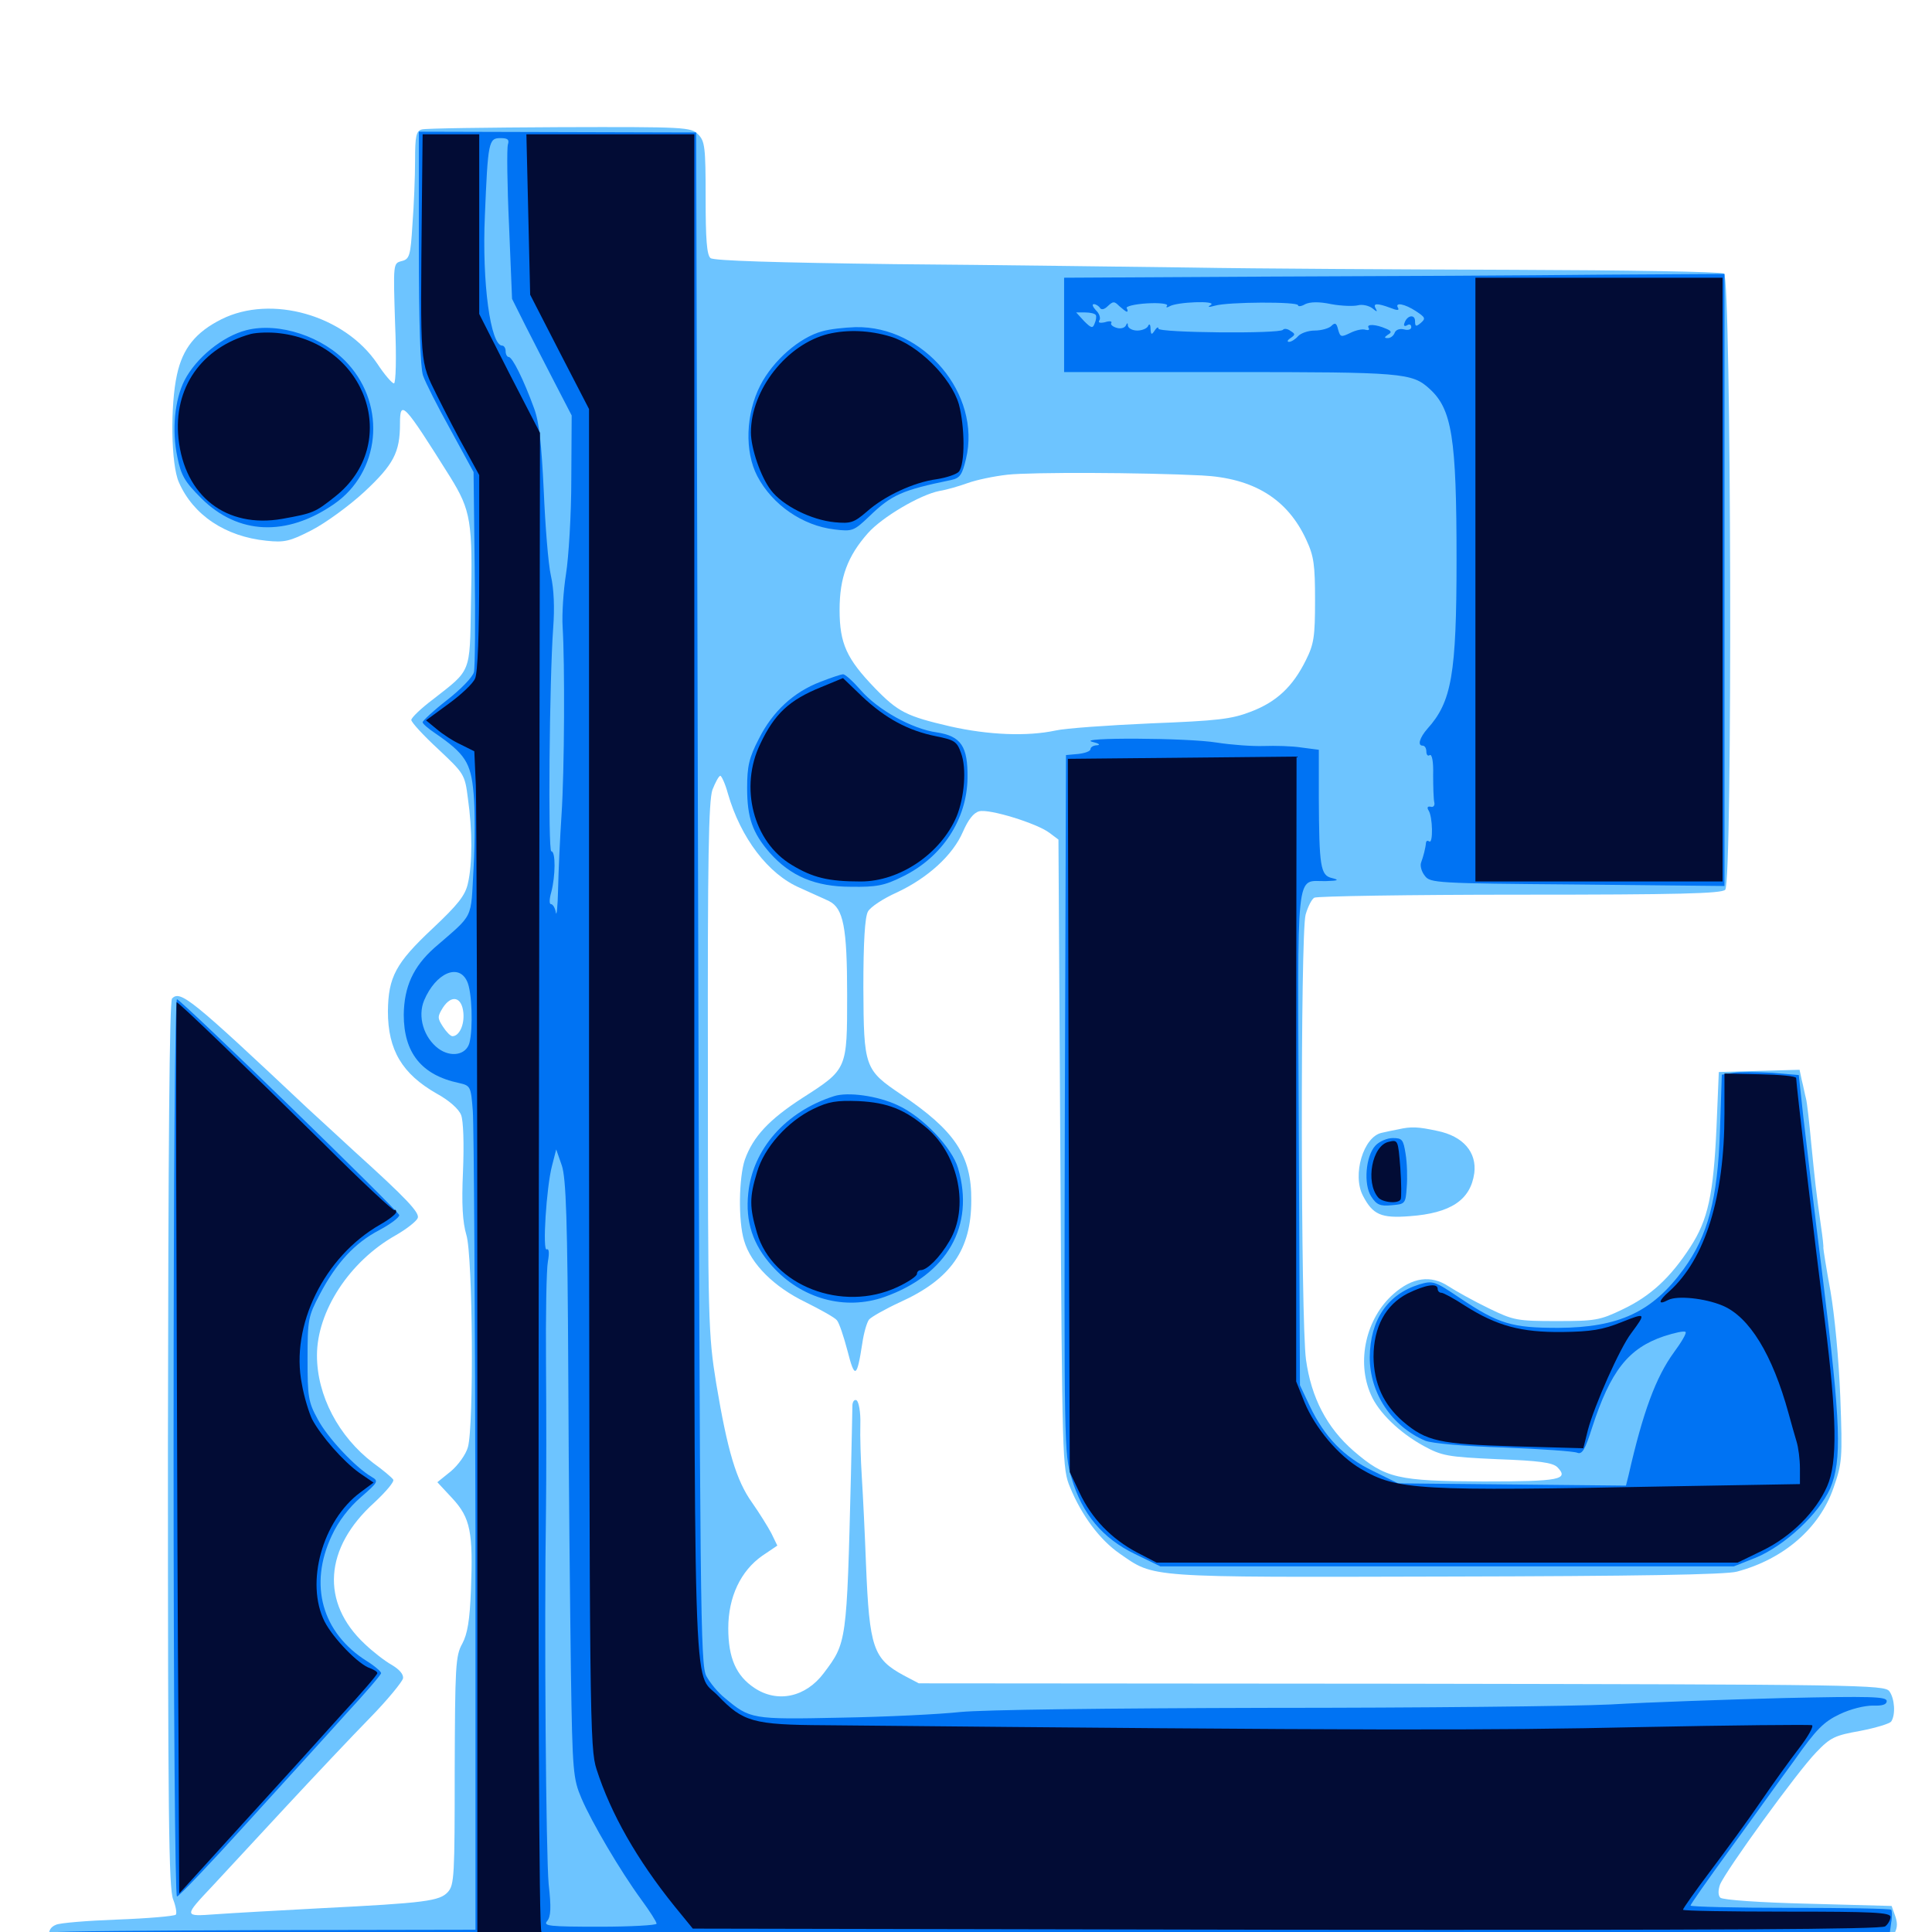 <svg xmlns="http://www.w3.org/2000/svg" viewBox="0 -1000 1000 1000">
	<path fill="#6dc4ff" d="M218.359 -933.008C215.43 -932.227 214.844 -929.688 214.844 -916.992C214.844 -908.594 214.258 -893.75 213.477 -883.789C212.5 -867.383 211.914 -865.82 207.812 -864.844C203.516 -863.672 203.516 -863.672 204.492 -832.617C205.273 -814.648 204.883 -801.562 203.906 -801.562C202.93 -801.562 199.023 -806.055 195.312 -811.719C178.32 -836.914 140.43 -847.656 114.648 -834.766C101.367 -828.125 94.531 -819.727 91.602 -806.055C88.086 -790.234 88.477 -759.57 92.578 -750.391C100 -733.398 116.602 -722.266 137.891 -720.117C147.07 -719.141 150 -719.727 161.328 -725.586C168.555 -729.297 180.859 -738.281 188.672 -745.508C203.711 -759.57 207.031 -765.82 207.031 -780.664C207.031 -793.555 208.984 -791.406 233.008 -753.125C243.75 -735.742 244.727 -730.078 243.75 -686.914C243.164 -651.172 243.945 -653.516 224.219 -638.086C217.969 -633.398 212.891 -628.516 212.891 -627.344C212.891 -626.172 219.141 -619.336 226.758 -612.305C240.234 -599.609 240.625 -599.219 242.188 -586.719C244.531 -570.508 244.531 -552.734 242.188 -542.773C240.82 -536.523 237.109 -531.836 223.828 -519.336C204.883 -501.562 200.977 -494.336 200.781 -476.562C200.781 -456.445 208.203 -444.141 225.977 -433.984C232.422 -430.469 237.5 -425.977 238.672 -422.852C239.844 -419.922 240.234 -408.008 239.648 -393.75C238.867 -376.562 239.453 -367.383 241.406 -360.742C244.727 -350 245.312 -261.719 242.188 -250.977C241.211 -247.266 237.109 -241.602 233.398 -238.477L226.367 -232.812L234.18 -224.414C243.555 -214.258 244.922 -206.836 243.75 -176.953C243.164 -161.523 241.992 -154.297 239.258 -149.219C235.742 -142.969 235.547 -137.305 235.352 -83.594C235.352 -29.297 235.156 -24.414 231.836 -20.703C227.539 -16.016 220.312 -15.039 166.016 -12.305C143.945 -11.133 119.531 -9.766 111.523 -9.18C94.922 -8.008 94.922 -7.812 110.352 -24.219C115.82 -30.078 132.617 -48.242 147.461 -64.258C162.5 -80.469 182.227 -101.367 191.406 -110.742C200.586 -120.117 208.203 -129.492 208.594 -131.25C208.984 -133.398 206.641 -135.938 202.734 -138.281C199.219 -140.234 192.969 -145.117 188.867 -149.023C165.82 -170.508 167.773 -198.828 193.75 -222.266C199.805 -227.93 204.297 -233.203 203.516 -234.18C202.734 -235.352 198.047 -239.258 193.164 -242.773C175.195 -256.445 164.062 -277.734 164.062 -298.438C164.062 -321.289 180.859 -347.07 204.688 -360.547C210.547 -363.867 215.625 -367.969 216.211 -369.531C217.383 -372.266 210.156 -379.883 183.594 -403.906C177.734 -409.375 166.797 -419.336 159.18 -426.367C98.633 -483.398 93.359 -487.5 89.062 -483.203C87.695 -481.836 87.109 -406.836 86.914 -252.148C86.914 -61.328 87.305 -22.266 89.648 -16.797C91.016 -13.281 91.602 -9.766 91.016 -8.984C90.234 -8.203 76.562 -7.031 60.938 -6.445C45.117 -5.859 30.664 -4.688 28.906 -3.711C23.438 -1.562 24.609 4.883 30.859 7.227C34.57 8.789 105.273 9.18 280.273 8.203C414.648 7.617 626.172 7.031 750.391 7.031H976.562L979.688 2.148C982.031 -1.367 982.422 -3.906 981.055 -8.008L979.102 -13.477L935.742 -14.648C911.133 -15.234 891.602 -16.602 890.43 -17.773C889.258 -18.945 889.258 -21.484 890.234 -24.414C892.969 -31.445 930.469 -83.203 940.039 -92.969C947.461 -100.781 949.805 -101.758 962.891 -104.102C970.898 -105.664 978.125 -107.812 978.906 -108.984C981.25 -112.5 980.664 -120.898 977.93 -124.609C975.391 -127.93 963.281 -128.125 725.391 -128.516L475.586 -128.711L467.773 -132.812C451.953 -141.406 450 -147.07 448.242 -190.234C447.656 -205.859 446.68 -225.977 446.094 -235.156C445.508 -244.336 445.117 -256.641 445.312 -262.891C445.508 -268.945 444.531 -274.414 443.359 -275.195C442.383 -275.781 441.406 -274.805 441.211 -272.852C441.211 -270.898 440.82 -254.492 440.43 -236.133C438.281 -149.609 438.281 -149.805 426.367 -133.984C416.992 -121.484 402.344 -118.359 390.43 -126.367C381.055 -132.617 376.953 -141.797 376.953 -157.227C376.953 -173.438 383.398 -186.914 394.531 -194.727L402.344 -200L399.219 -206.445C397.461 -209.766 392.969 -216.992 389.258 -222.266C381.055 -233.789 376.562 -249.023 370.703 -283.984C366.602 -309.375 366.406 -315.82 366.406 -447.07C366.211 -556.055 366.797 -585.352 368.75 -591.211C370.312 -595.117 372.07 -598.438 372.852 -598.438C373.438 -598.438 375.391 -594.336 376.758 -589.258C383.398 -566.211 397.656 -547.461 414.062 -540.43C419.922 -537.695 426.758 -534.766 429.102 -533.594C436.523 -529.883 438.477 -520.117 438.477 -485.156C438.477 -446.289 438.672 -446.68 415.234 -431.641C398.047 -420.508 389.844 -411.719 385.547 -399.805C382.422 -390.625 382.031 -367.969 385.156 -357.812C388.672 -345.703 400.781 -333.789 416.992 -325.977C424.805 -322.07 432.227 -317.969 433.203 -316.602C434.375 -315.234 436.719 -308.203 438.672 -300.781C442.383 -286.133 443.555 -286.719 446.289 -304.492C447.07 -309.961 448.633 -315.43 449.805 -316.992C450.977 -318.359 458.203 -322.461 465.82 -325.977C492.188 -337.891 502.734 -353.125 502.734 -378.711C502.93 -401.953 494.141 -414.844 466.602 -433.398C447.461 -446.289 447.07 -447.461 446.875 -488.867C446.875 -512.305 447.656 -525.195 449.219 -528.125C450.391 -530.469 457.227 -534.961 464.258 -538.086C480.078 -545.508 493.164 -557.227 498.438 -569.531C501.172 -575.781 503.906 -579.297 506.836 -580.078C512.109 -581.445 536.719 -573.828 543.164 -568.945L547.852 -565.43L548.828 -402.734C549.805 -243.164 549.805 -239.844 553.906 -230.078C559.961 -215.43 569.336 -202.93 579.492 -195.898C597.852 -183.203 591.992 -183.594 748.633 -183.984C846.875 -184.18 893.359 -184.961 899.023 -186.523C923.242 -192.969 941.797 -208.984 949.023 -229.883C953.516 -242.773 953.711 -244.922 952.539 -276.758C951.758 -296.68 949.609 -319.141 947.461 -331.641C945.312 -343.359 943.75 -353.32 943.75 -354.102C943.945 -354.688 943.359 -359.766 942.578 -365.039C939.844 -384.18 939.453 -388.672 937.5 -408.008C936.523 -418.75 935.352 -429.297 934.766 -431.445C934.18 -433.594 933.398 -437.891 932.617 -440.82L931.445 -446.289L910.547 -445.703L889.648 -445.117L888.477 -416.992C886.914 -381.445 883.984 -368.555 875 -354.688C864.648 -338.672 854.297 -329.102 839.844 -322.266C828.125 -316.602 825.586 -316.211 805.664 -316.211C785.156 -316.211 783.398 -316.602 770.508 -322.852C762.891 -326.562 753.711 -331.641 749.805 -334.18C740.625 -340.234 731.055 -338.867 721.289 -330.273C707.031 -317.773 701.953 -295.312 709.57 -278.125C713.477 -268.945 724.414 -258.398 736.914 -251.562C746.289 -246.484 749.023 -245.898 775 -244.727C796.68 -243.945 803.516 -242.969 806.055 -240.625C812.305 -234.18 807.422 -233.203 767.969 -233.203C723.242 -233.398 717.188 -234.766 700.586 -249.023C686.719 -261.133 678.711 -276.562 675.977 -296.289C673.242 -316.602 673.047 -516.602 675.781 -526.562C676.953 -530.664 678.906 -534.57 680.273 -535.352C681.641 -536.133 729.297 -536.914 786.523 -536.914C869.141 -536.914 891.016 -537.5 892.969 -539.453C896.875 -543.359 896.094 -856.055 892.383 -858.398C890.82 -859.375 841.797 -860.156 783.203 -860.352C724.609 -860.547 649.609 -860.938 616.211 -861.523C583.008 -861.914 513.867 -862.891 462.891 -863.281C401.953 -864.062 369.336 -865.039 367.773 -866.406C365.82 -867.969 365.234 -876.367 365.234 -897.461C365.234 -924.023 364.844 -926.953 361.328 -930.469C357.617 -934.18 354.883 -934.375 289.648 -934.18C252.148 -933.984 220.117 -933.594 218.359 -933.008ZM622.07 -753.906C648.828 -752.539 666.406 -741.797 676.172 -720.508C680.078 -712.109 680.664 -707.617 680.664 -689.258C680.664 -670.508 680.078 -666.602 675.977 -658.398C669.141 -644.531 660.742 -636.719 647.461 -631.641C637.305 -627.734 630.273 -626.953 595.703 -625.586C573.633 -624.609 551.367 -623.047 546.289 -621.875C531.641 -618.75 511.719 -619.531 491.797 -624.023C469.141 -629.297 464.844 -631.445 452.734 -643.945C438.281 -658.984 434.57 -666.797 434.57 -684.375C434.57 -700.977 438.672 -712.109 449.219 -724.023C456.445 -732.227 476.172 -743.945 486.328 -745.898C490.039 -746.484 496.68 -748.438 500.977 -750C505.273 -751.562 514.453 -753.516 521.484 -754.297C533.984 -755.664 591.211 -755.469 622.07 -753.906ZM239.844 -475.781C240.43 -469.531 237.695 -463.672 234.18 -463.672C233.203 -463.672 231.055 -465.82 229.297 -468.555C226.367 -473.047 226.367 -473.828 229.297 -478.516C233.789 -485.352 239.062 -483.984 239.844 -475.781ZM723.633 -415.43C721.484 -415.039 717.773 -414.258 715.234 -413.672C705.664 -411.719 699.805 -391.797 705.469 -381.055C710.547 -371.289 714.844 -369.336 729.688 -370.508C750.977 -372.07 761.133 -378.906 763.086 -392.773C764.453 -403.516 757.422 -411.914 743.945 -414.648C733.984 -416.797 730.469 -416.992 723.633 -415.43Z"/>
	<path fill="#0073f3" d="M216.797 -871.875C216.797 -832.617 217.578 -809.766 218.945 -805.664C220.117 -802.148 226.562 -789.453 233.203 -777.539L245.117 -755.664L245.703 -706.055C246.094 -678.906 245.898 -654.492 245.312 -652.148C244.727 -649.609 238.477 -643.164 231.445 -637.695C224.414 -632.227 218.75 -626.953 218.75 -626.172C218.75 -625.391 221.68 -622.852 225.195 -620.508C240.82 -609.766 243.75 -605.273 245.117 -589.453C245.898 -581.445 245.898 -563.867 245.117 -550.586C243.555 -523.438 245.703 -527.539 224.805 -509.375C213.867 -499.609 209.18 -489.258 208.984 -474.805C208.984 -455.078 218.164 -443.555 237.5 -439.453C243.555 -438.086 243.75 -437.695 244.727 -425C245.312 -417.773 245.898 -319.531 246.094 -206.445V-1.172L137.5 -0.977C77.539 -0.781 28.125 -0.391 27.734 0.195C27.148 0.781 27.148 1.562 27.539 1.953C27.93 2.344 241.992 2.148 503.32 1.562L978.125 0.586L978.906 -5.078C979.492 -8.008 979.297 -10.938 978.906 -11.523C978.32 -12.109 954.688 -12.5 926.367 -12.5C898.047 -12.5 875 -13.086 875 -13.672C875 -14.258 883.984 -27.148 895.117 -42.383C906.25 -57.617 921.289 -78.711 928.906 -89.062C940.039 -104.883 943.945 -108.789 952.148 -112.695C957.812 -115.43 965.039 -117.188 969.336 -117.188C974.414 -116.992 976.562 -117.773 976.562 -119.531C976.562 -121.875 968.359 -122.07 923.438 -121.094C894.141 -120.312 853.711 -118.945 833.594 -117.773C813.477 -116.797 733.984 -116.016 656.836 -116.016C572.07 -115.82 508.789 -115.039 497.07 -113.867C486.328 -112.695 458.398 -111.328 435.156 -110.938C389.062 -109.961 388.281 -110.156 375.195 -121.094C371.68 -123.828 367.578 -128.906 365.625 -132.422C362.5 -138.086 362.305 -165.234 361.328 -534.961L360.352 -931.445L288.672 -931.641L216.797 -931.836ZM262.891 -925.195C262.305 -923.242 262.5 -904.492 263.477 -883.398L265.039 -845.312L271.875 -831.641C275.586 -824.219 282.617 -810.742 287.305 -801.562L295.898 -784.961L295.703 -751.758C295.703 -733.594 294.336 -711.523 292.969 -702.93C291.602 -694.336 290.82 -682.031 291.211 -675.586C292.383 -656.836 292.188 -601.172 290.625 -577.93C289.844 -566.211 289.062 -549.023 288.867 -539.844C288.672 -530.664 288.086 -525.195 287.695 -527.734C287.305 -530.078 286.133 -532.031 285.156 -532.031C284.18 -532.031 284.375 -534.961 285.352 -538.281C287.5 -546.484 287.695 -559.375 285.352 -559.375C283.594 -559.375 284.375 -648.047 286.328 -675C287.109 -685.352 286.719 -695.117 285.156 -701.953C283.789 -707.812 282.227 -727.734 281.445 -745.898C280.273 -770.312 279.102 -781.641 276.367 -788.867C271.094 -803.32 265.234 -815.234 263.281 -815.234C262.5 -815.234 261.719 -816.602 261.719 -818.164C261.719 -819.727 260.938 -821.094 259.961 -821.094C253.906 -821.094 249.414 -853.516 250.977 -888.477C252.539 -926.562 252.93 -928.516 258.984 -928.516C262.891 -928.516 263.672 -927.734 262.891 -925.195ZM241.797 -491.992C244.336 -486.719 244.922 -467.578 242.969 -460.156C241.211 -453.906 233.398 -452.539 226.953 -457.227C219.336 -462.891 216.016 -473.828 219.531 -482.227C225.586 -496.484 237.5 -501.562 241.797 -491.992ZM294.141 -288.867C294.336 -234.18 295.117 -164.648 295.508 -134.57C296.289 -82.617 296.68 -79.297 300.977 -69.141C306.25 -56.836 320.898 -31.836 332.031 -16.602C336.328 -10.742 339.844 -5.273 339.844 -4.297C339.844 -3.516 326.562 -2.734 310.352 -2.734C283.984 -2.734 281.055 -3.125 283.203 -5.664C285.156 -8.008 285.352 -12.695 283.984 -24.805C282.617 -39.844 281.641 -155.469 282.617 -219.531C282.812 -235.156 282.812 -268.555 282.617 -293.75C282.422 -318.945 282.812 -342.969 283.594 -347.07C284.375 -351.367 284.18 -353.906 283.008 -353.32C280.664 -351.758 282.812 -385.742 285.742 -396.68L287.891 -405.078L290.82 -396.68C292.969 -390.039 293.75 -369.336 294.141 -288.867ZM656.836 -856.836L550.781 -856.25V-831.836V-807.422H636.523C725.781 -807.422 730.859 -807.031 739.844 -798.828C751.562 -788.281 753.906 -773.438 753.906 -710.352C753.906 -650.977 751.367 -636.719 738.867 -622.852C734.766 -618.164 733.594 -614.062 736.328 -614.062C737.5 -614.062 738.281 -612.695 738.281 -610.938C738.281 -609.375 739.062 -608.398 740.039 -609.18C741.211 -609.766 741.992 -605.664 741.797 -599.023C741.797 -592.773 741.992 -586.328 742.383 -584.766C742.773 -583.203 741.992 -582.031 740.625 -582.422C738.867 -582.812 738.477 -582.031 739.453 -580.469C741.602 -577.148 741.797 -563.281 739.844 -564.453C738.867 -565.039 738.281 -564.844 738.086 -563.867C737.891 -561.133 736.719 -556.641 735.547 -553.516C734.961 -551.953 735.742 -548.828 737.5 -546.68C740.234 -542.969 743.164 -542.773 816.406 -542.188L892.578 -541.406V-699.805V-858.203L827.734 -857.812C791.992 -857.422 715.039 -857.031 656.836 -856.836ZM583.203 -838.672C583.789 -838.672 583.789 -839.453 583.203 -840.43C582.422 -841.406 587.305 -842.578 593.555 -842.969C600.195 -843.359 604.688 -842.773 604.102 -841.797C603.32 -840.82 603.906 -840.625 605.273 -841.406C608.984 -843.75 630.078 -844.531 626.758 -842.188C624.805 -841.016 625.391 -840.82 628.906 -841.797C635.547 -843.75 671.875 -843.945 671.875 -841.992C671.875 -841.211 673.633 -841.406 675.586 -842.578C678.125 -843.75 682.617 -843.945 689.062 -842.578C694.336 -841.602 700.586 -841.406 702.93 -841.992C705.078 -842.578 708.594 -841.797 710.352 -840.43C712.695 -838.477 713.086 -838.477 712.109 -840.234C710.352 -843.164 712.891 -843.164 719.727 -840.625C723.047 -839.258 724.414 -839.258 723.633 -840.625C721.68 -843.75 727.148 -842.773 733.008 -838.867C737.695 -835.742 738.086 -835.156 735.352 -832.812C733.008 -830.859 732.422 -830.859 732.422 -833.789C732.422 -837.5 728.32 -836.914 726.953 -832.812C726.367 -831.445 726.953 -830.859 728.32 -831.641C729.492 -832.422 730.469 -832.031 730.469 -830.664C730.469 -829.492 728.906 -828.906 726.758 -829.492C724.414 -830.078 722.461 -829.297 721.875 -827.734C721.289 -826.172 719.727 -825 718.359 -825C716.406 -825 716.406 -825.391 718.359 -826.758C720.508 -827.93 720.312 -828.711 717.383 -829.883C712.109 -832.227 707.031 -832.422 708.398 -830.273C708.984 -829.297 708.398 -828.906 706.836 -829.297C705.273 -829.883 701.758 -829.102 699.023 -827.734C694.141 -825.391 693.75 -825.391 692.578 -829.492C691.797 -832.812 691.016 -833.203 689.062 -831.25C687.891 -830.078 683.984 -828.906 680.469 -828.906C677.148 -828.906 673.242 -827.539 671.875 -825.977C670.508 -824.414 668.359 -823.047 667.188 -823.047C666.016 -823.047 666.406 -824.023 667.969 -825C670.508 -826.758 670.508 -827.148 667.969 -828.711C666.406 -829.883 664.648 -830.078 664.062 -829.297C662.5 -827.148 599.609 -827.734 599.609 -829.883C599.609 -831.055 598.633 -830.469 597.656 -828.906C596.094 -826.562 595.703 -826.562 595.508 -829.883C595.508 -832.031 594.922 -832.617 594.336 -831.445C593.945 -830.078 591.211 -828.906 588.672 -828.906C586.133 -828.906 583.984 -830.078 583.789 -831.445C583.789 -833.008 583.398 -833.008 582.812 -831.641C582.227 -830.273 580.078 -829.688 578.125 -830.273C575.977 -830.859 574.609 -832.031 575.195 -832.812C575.781 -833.789 574.219 -833.984 571.875 -833.203C569.141 -832.617 568.164 -833.008 569.141 -834.375C569.727 -835.547 568.945 -837.891 567.188 -839.453C565.625 -841.211 565.039 -842.578 566.211 -842.578C567.188 -842.578 568.75 -841.602 569.336 -840.625C570.117 -839.453 571.68 -839.844 573.438 -841.602C576.172 -844.141 576.758 -844.141 579.297 -841.602C581.055 -840.039 582.812 -838.672 583.203 -838.672ZM567.188 -836.914C567.578 -836.328 567.383 -834.375 566.602 -832.617C565.625 -829.883 564.844 -830.078 561.133 -833.789L557.031 -838.281H561.719C564.258 -838.281 566.797 -837.695 567.188 -836.914ZM127.539 -829.102C115.234 -825.977 101.562 -814.844 95.508 -803.125C90.43 -793.164 88.867 -777.344 91.797 -763.477C93.75 -753.711 95.703 -750.586 104.297 -741.992C123.242 -723.242 148.242 -722.07 172.852 -739.062C196.68 -755.469 200.195 -789.648 180.078 -811.719C167.383 -825.781 144.336 -833.398 127.539 -829.102ZM425.586 -828.516C413.867 -825.391 400.195 -813.477 393.555 -800.586C385.938 -785.742 385.352 -766.211 391.992 -753.516C399.805 -738.672 415.43 -727.93 431.836 -725.977C441.211 -724.805 441.992 -725.195 449.805 -732.617C461.523 -743.945 466.797 -746.289 492.383 -751.562C496.875 -752.539 498.047 -754.297 500 -762.5C508.008 -795.898 478.125 -831.445 442.773 -830.664C437.109 -830.469 429.492 -829.688 425.586 -828.516ZM424.609 -647.07C410.742 -641.797 399.805 -631.641 392.773 -617.578C387.695 -607.812 386.719 -603.32 386.719 -592.188C386.719 -576.758 389.453 -568.945 398.438 -558.594C409.18 -546.484 422.07 -541.016 440.43 -541.016C453.711 -540.82 457.812 -541.602 467.188 -546.289C487.695 -556.25 500.586 -575.977 500.781 -597.461C500.977 -613.672 497.461 -618.945 484.961 -620.898C472.07 -622.656 454.297 -632.617 445.508 -642.773C441.406 -647.461 437.305 -651.172 436.328 -650.977C435.352 -650.977 430.078 -649.219 424.609 -647.07ZM565.43 -616.016C568.75 -615.234 569.727 -614.453 567.969 -614.258C566.016 -614.258 564.453 -613.281 564.453 -612.305C564.453 -611.133 561.523 -610.156 558.203 -609.766L551.758 -609.18L551.172 -428.516C550.781 -252.148 550.781 -247.461 554.688 -234.766C560.156 -216.406 570.508 -203.906 587.305 -195.703L600.586 -189.258H749.023H897.461L908.789 -193.75C923.828 -200 941.406 -216.406 947.266 -229.492C953.516 -244.141 952.734 -263.281 943.555 -337.695C939.258 -372.07 934.766 -409.961 933.398 -421.875L931.055 -443.555L917.188 -444.727C909.57 -445.117 900.586 -445.312 897.266 -444.727L891.211 -443.75L890.234 -414.258C889.062 -379.492 883.984 -360.352 871.484 -343.164C855.273 -320.898 838.086 -312.891 806.641 -312.695C782.617 -312.695 775.781 -314.648 755.664 -328.125C742.578 -336.914 741.797 -337.305 734.57 -335.156C718.164 -330.078 709.18 -316.797 708.984 -297.461C708.984 -278.906 720.312 -261.719 737.695 -254.297C740.82 -252.93 758.398 -251.367 778.32 -250.781C797.656 -250 814.844 -248.828 816.406 -248.047C818.945 -247.07 820.508 -249.805 824.023 -260.938C833.594 -290.43 842.773 -302.148 861.328 -308.398C866.797 -310.156 871.875 -311.328 872.461 -310.547C873.047 -309.961 870.312 -305.273 866.406 -300C857.031 -287.109 850.391 -269.141 842.969 -236.523L841.602 -231.055L782.617 -231.641L723.633 -232.227L710.547 -238.672C695.508 -245.898 685.547 -256.25 677.93 -272.266L672.852 -283.008L672.266 -410.938C671.68 -554.688 670.312 -543.555 686.328 -543.945C692.773 -544.141 693.359 -544.531 689.453 -545.508C683.398 -546.875 682.812 -551.562 682.617 -587.109V-611.914L673.633 -613.086C668.75 -613.867 659.961 -614.062 654.102 -613.867C648.242 -613.672 637.5 -614.453 629.883 -615.625C614.648 -618.164 556.055 -618.359 565.43 -616.016ZM89.844 -250.977C89.844 -117.969 90.625 -18.359 91.602 -18.359C92.578 -18.359 108.594 -35.156 127.148 -55.664C145.898 -76.367 169.336 -101.953 179.102 -112.891C189.062 -123.633 197.266 -133.203 197.266 -133.984C197.266 -134.766 193.945 -137.695 189.844 -140.234C166.602 -154.883 159.766 -179.688 171.68 -205.078C175.195 -212.695 180.664 -219.727 186.719 -225C195.703 -232.812 196.094 -233.398 192.383 -235.547C183.984 -240.43 169.336 -256.055 164.453 -265.43C159.57 -274.219 159.18 -277.148 159.18 -296.68C159.18 -316.992 159.57 -318.75 165.43 -329.883C174.023 -346.289 183.594 -356.641 196.289 -363.281C202.148 -366.406 206.836 -369.922 206.641 -371.094C206.055 -373.438 94.531 -481.836 91.602 -482.812C90.625 -483.203 89.844 -393.75 89.844 -250.977ZM431.641 -432.617C406.641 -424.609 389.648 -405.273 387.305 -382.422C385.742 -367.578 389.648 -355.859 399.609 -344.727C414.844 -327.734 437.305 -321.484 457.812 -328.711C490.234 -340.234 504.688 -365.43 495.898 -395.312C492.773 -406.055 477.539 -422.07 464.648 -427.93C454.297 -432.812 438.867 -434.961 431.641 -432.617ZM711.914 -407.031C706.836 -401.562 705.664 -386.914 709.766 -380.664C712.5 -376.367 714.453 -375.586 720.312 -376.172C727.344 -376.758 727.539 -376.953 728.125 -385.547C728.516 -390.43 728.32 -398.047 727.539 -402.734C726.367 -410.156 725.781 -410.938 720.898 -410.938C717.969 -410.938 713.867 -409.18 711.914 -407.031Z"/>
	<path fill="#020c35" d="M218.359 -893.945C217.578 -809.766 217.188 -813.477 226.172 -795.312C230.664 -786.328 237.305 -773.438 241.211 -766.602L248.047 -754.102V-703.711C248.047 -672.656 247.266 -651.562 245.898 -648.828C244.922 -646.289 238.672 -640.43 232.227 -635.742L220.508 -627.148L225.977 -622.656C228.906 -620.117 234.57 -616.406 238.477 -614.648L245.508 -611.133L246.289 -593.555C246.68 -583.984 247.07 -446.094 247.07 -287.5V1.172L264.648 0.977C274.414 0.977 281.445 0.586 280.273 0C278.906 -0.586 278.516 -131.25 278.906 -388.281L279.492 -775.977L263.672 -806.641L248.047 -837.5V-883.984V-930.469H233.398H218.75ZM273.438 -889.062L274.414 -847.461L289.648 -817.773L304.883 -788.281V-441.797C305.078 -108.984 305.273 -95.117 308.789 -84.18C316.211 -61.133 329.688 -37.5 349.023 -13.477L358.594 -1.758L665.82 -1.172C891.406 -0.977 973.828 -1.367 975.781 -2.93C977.344 -4.102 978.516 -6.445 978.516 -7.812C978.516 -10.156 969.141 -10.547 924.805 -10.547C895.312 -10.547 871.094 -10.938 871.094 -11.523C871.094 -12.109 877.539 -21.289 885.352 -31.641C893.164 -41.992 904.883 -58.008 911.133 -67.188C917.383 -76.367 926.367 -88.867 931.055 -94.922C935.742 -100.977 938.867 -106.445 937.891 -107.031C937.109 -107.422 896.875 -107.031 848.438 -106.055C772.07 -104.297 707.422 -104.297 426.758 -107.031C389.844 -107.227 384.57 -108.789 371.68 -122.266C358.398 -136.133 359.375 -102.148 359.375 -536.914V-930.469H316.016H272.461ZM763.672 -700V-543.75H827.734H891.602V-700V-856.25H827.734H763.672ZM129.883 -827.148C104.297 -820.117 89.648 -799.219 92.383 -773.047C95.508 -743.164 117.188 -726.367 146.094 -731.445C162.305 -734.375 163.086 -734.766 173.438 -742.969C207.812 -770.117 190.039 -822.266 144.531 -827.539C139.648 -828.125 133.203 -827.93 129.883 -827.148ZM428.711 -827.148C407.227 -821.875 388.672 -798.242 388.672 -776.172C388.672 -767.969 393.75 -753.125 399.023 -746.289C405.078 -738.281 419.922 -730.859 432.031 -729.688C440.43 -728.906 441.992 -729.492 448.633 -735.156C457.812 -743.359 473.047 -750.391 484.766 -751.953C489.844 -752.734 495.117 -754.492 496.289 -755.859C499.609 -759.766 499.414 -779.297 496.289 -790.82C492.188 -804.688 475.195 -821.484 460.938 -825.781C450 -829.102 438.672 -829.492 428.711 -827.148ZM425 -644.336C408.594 -637.695 400.977 -630.664 393.555 -615.039C382.617 -592.578 389.844 -564.258 409.766 -552.344C420.703 -545.703 428.711 -543.75 445.508 -543.75C465.82 -543.75 486.914 -558.203 495.117 -577.344C499.219 -587.305 500.391 -602.344 497.461 -610.156C495.312 -616.211 494.141 -616.992 484.375 -618.945C469.922 -621.875 458.398 -628.125 446.289 -639.453L436.328 -649.023ZM553.125 -422.656L553.711 -238.086L558.789 -227.344C565.039 -214.062 575.195 -203.516 588.477 -196.484L598.633 -191.211H749.023H899.414L912.305 -197.461C927.148 -204.688 939.844 -217.383 945.703 -230.664C951.172 -242.969 950.781 -266.211 944.531 -316.211C939.258 -357.422 929.688 -438.867 929.688 -441.992C929.688 -442.969 921.289 -443.75 911.133 -443.945L892.578 -444.336V-423.633C892.578 -380.273 882.617 -348.438 864.062 -331.641C858.203 -326.562 858.008 -324.219 863.477 -327.148C868.164 -329.492 882.227 -328.125 891.602 -324.219C905.469 -318.359 917.383 -299.023 925.781 -268.359C927.148 -263.477 928.906 -257.031 929.883 -253.906C930.859 -250.781 931.641 -244.531 931.641 -240.039V-231.836L863.867 -230.664C733.594 -228.125 723.242 -228.711 704.492 -239.648C692.773 -246.484 680.664 -260.938 675.195 -274.219L670.898 -284.961V-446.68L671.094 -608.398L611.914 -607.812L552.734 -607.227ZM91.406 -333.398C91.602 -251.953 91.992 -148.047 92.383 -102.539L92.773 -19.922L125.977 -56.445C144.336 -76.562 167.383 -101.953 177.148 -112.891C187.109 -123.633 195.312 -133.203 195.312 -133.984C195.312 -134.766 193.555 -135.742 191.602 -136.523C185.742 -138.281 172.461 -151.953 167.969 -160.742C158.008 -180.664 166.797 -212.891 186.523 -227.539L193.359 -232.617L185.938 -237.695C177.734 -243.555 166.211 -256.641 161.523 -265.43C159.961 -268.75 157.422 -276.758 156.25 -283.594C150.195 -313.867 167.773 -349.609 196.875 -366.211C201.367 -368.75 205.078 -371.68 205.078 -372.656C205.078 -373.633 204.688 -374.023 204.102 -373.633C203.711 -373.047 187.109 -388.477 167.578 -408.008C127.148 -447.852 92.578 -481.25 91.406 -481.25C91.211 -481.25 91.016 -414.648 91.406 -333.398ZM420.898 -425.977C407.617 -419.531 395.508 -406.055 391.797 -393.164C387.891 -380.273 387.891 -375.195 391.797 -361.914C399.805 -334.57 435.938 -320.508 464.453 -333.789C469.922 -336.328 474.609 -339.453 474.609 -340.625C474.609 -341.602 475.391 -342.578 476.562 -342.578C479.883 -342.578 486.523 -349.219 491.406 -357.617C501.758 -374.805 496.289 -401.758 480.078 -415.82C468.359 -425.781 459.57 -429.297 444.336 -430.078C433.008 -430.469 428.906 -429.883 420.898 -425.977ZM718.75 -408.984C710.156 -407.031 706.641 -388.086 713.281 -380.273C715.43 -377.539 724.023 -376.758 725 -379.297C725.391 -380.078 725.391 -387.305 724.805 -395.508C723.633 -409.961 723.633 -410.156 718.75 -408.984ZM728.516 -330.469C717.188 -324.609 710.938 -313.086 710.938 -297.656C711.133 -283.984 716.016 -273.047 726.172 -264.258C738.281 -253.906 745.117 -252.539 784.18 -251.367L819.531 -250.391L821.875 -259.766C825.195 -272.461 838.477 -302.344 844.336 -309.961C852.148 -320.508 851.953 -320.703 839.258 -315.625C829.492 -311.719 823.633 -310.742 808.594 -310.547C787.305 -310.352 774.805 -313.672 758.203 -324.219C752.539 -327.93 747.07 -330.859 746.094 -330.859C744.922 -330.859 744.141 -331.836 744.141 -332.812C744.141 -336.133 737.695 -334.961 728.516 -330.469Z"/>
</svg>